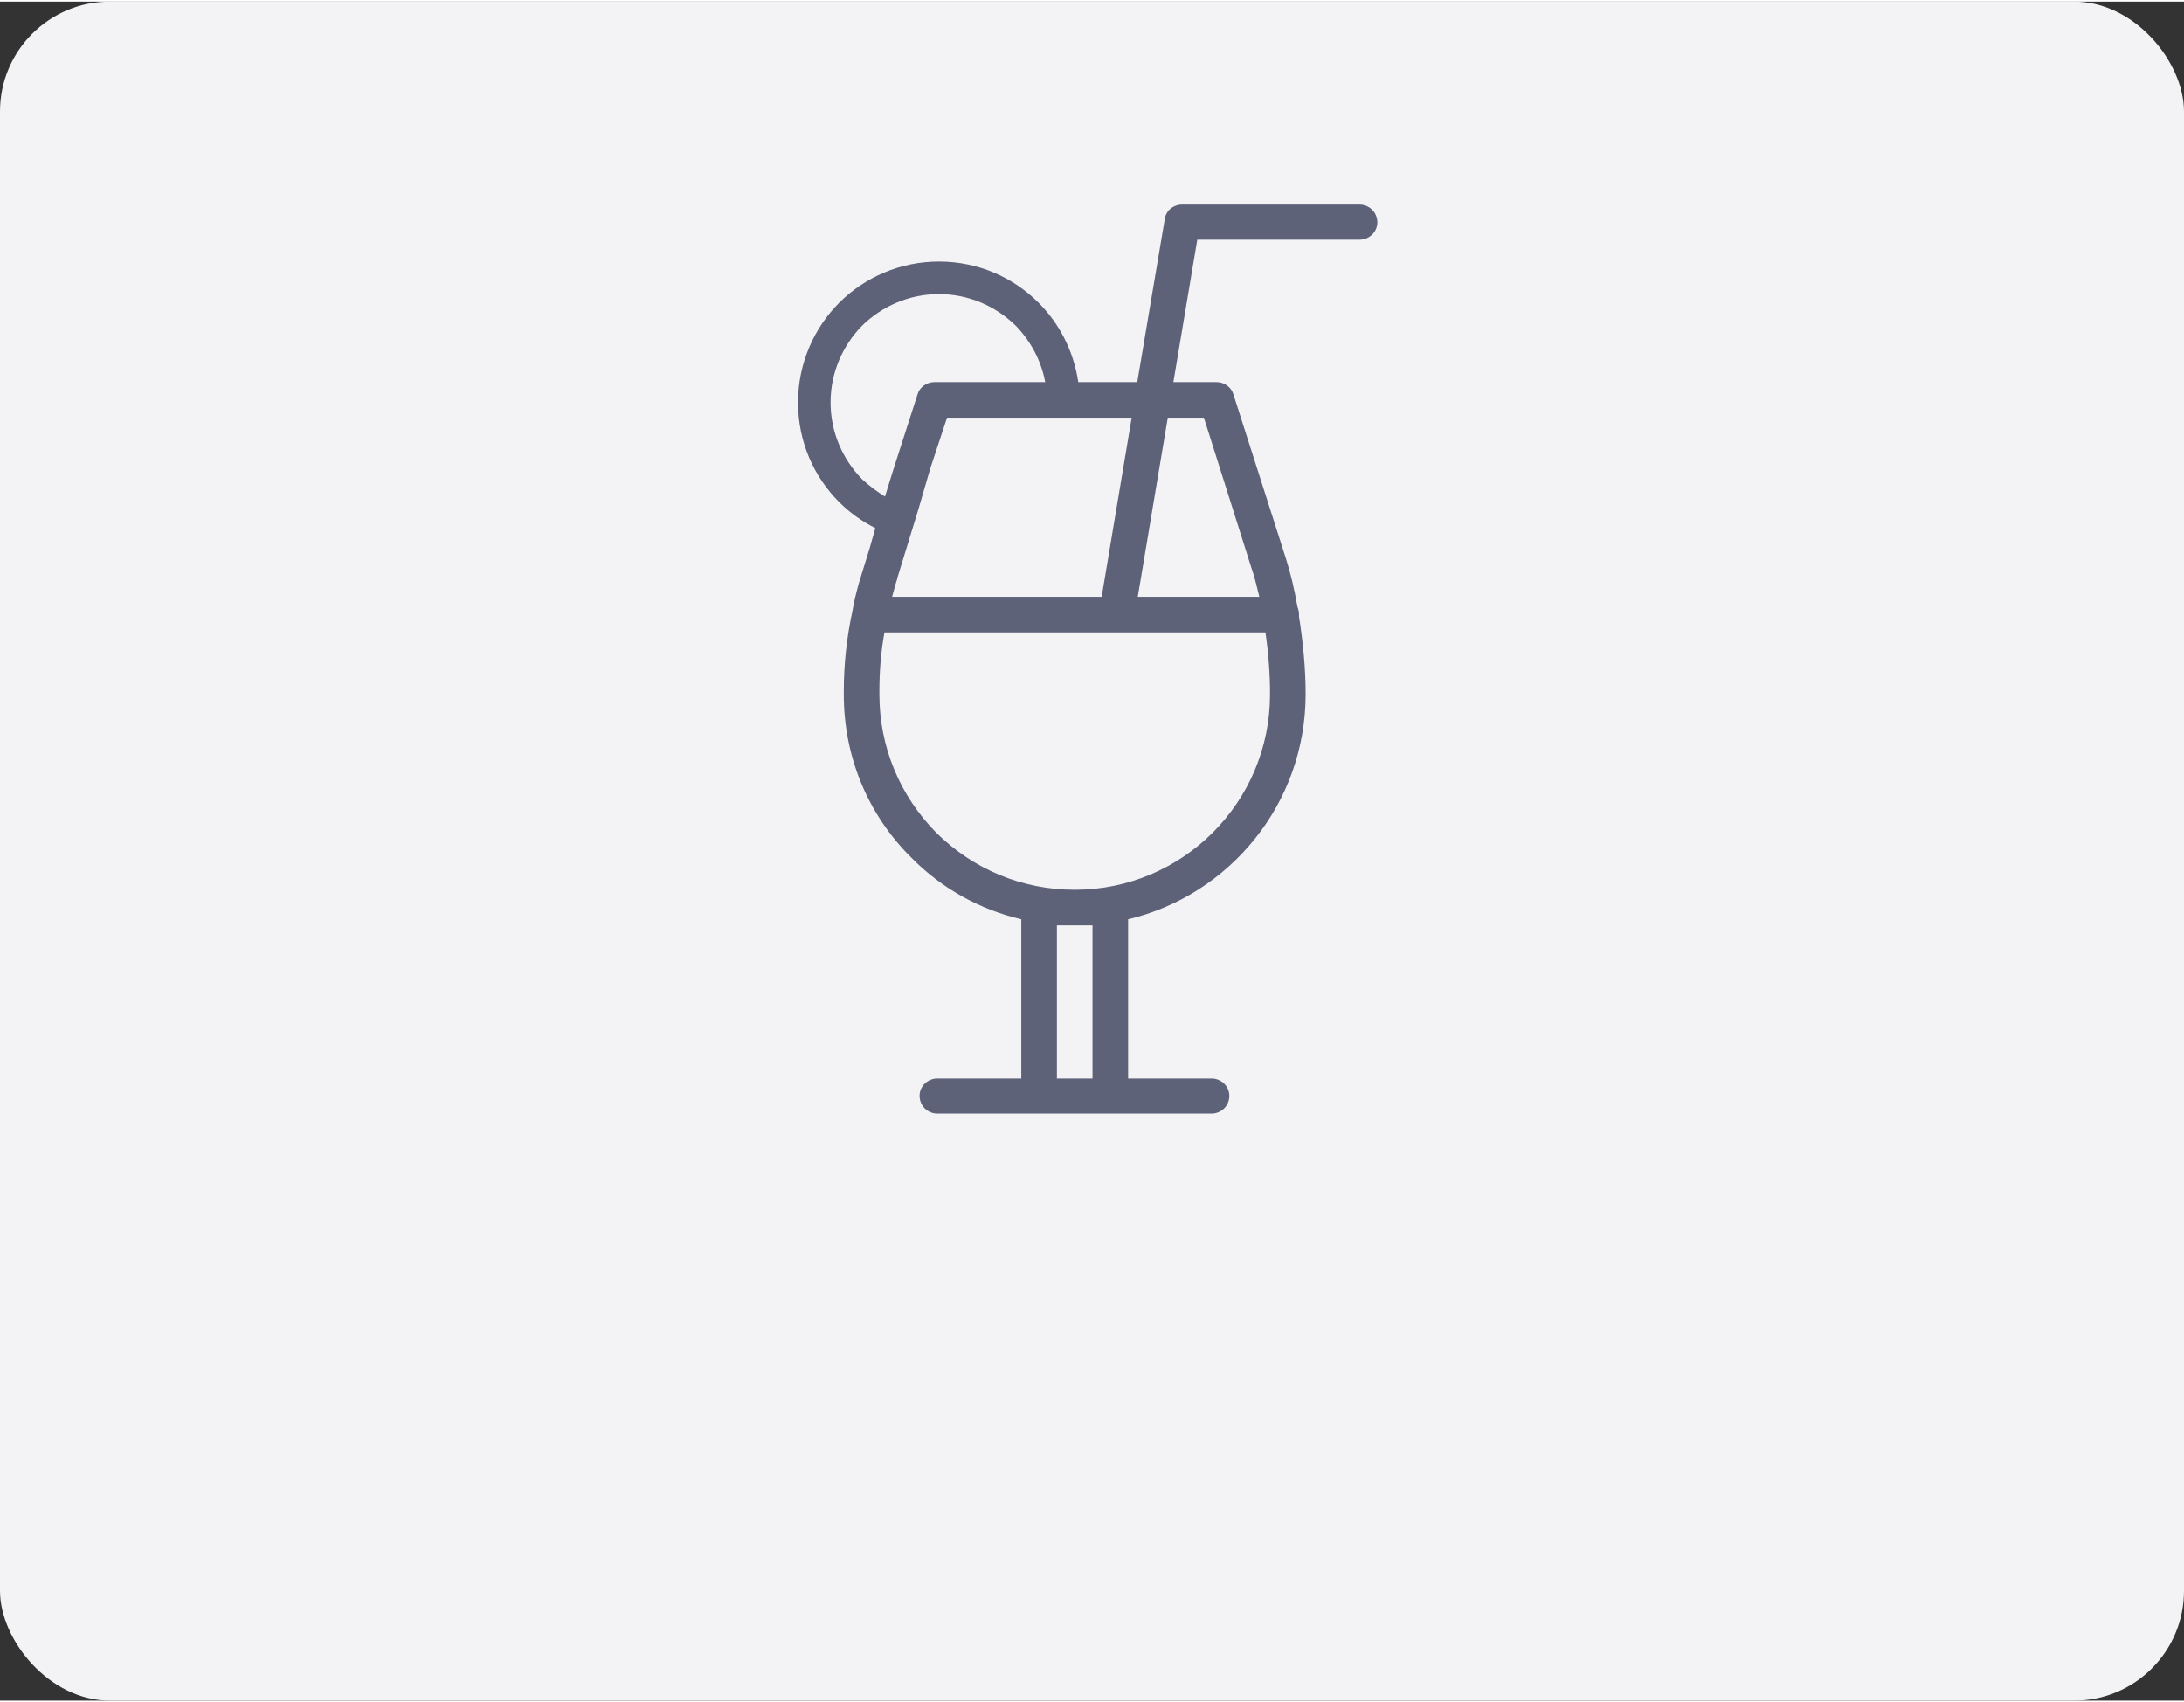 <?xml version="1.0" encoding="UTF-8"?>
<!DOCTYPE svg PUBLIC "-//W3C//DTD SVG 1.1//EN" "http://www.w3.org/Graphics/SVG/1.1/DTD/svg11.dtd">
<!-- Creator: CorelDRAW 2019 (64-Bit) -->
<svg xmlns="http://www.w3.org/2000/svg" xml:space="preserve" width="145px" height="113px" version="1.1" style="shape-rendering:geometricPrecision; text-rendering:geometricPrecision; image-rendering:optimizeQuality; fill-rule:evenodd; clip-rule:evenodd"
viewBox="0 0 4294 3340"
 xmlns:xlink="http://www.w3.org/1999/xlink">
 <rect x="0" y="0" width="4294" height="3340" fill="#333333" stroke="none"/>
 <defs>
  <style type="text/css">
   <![CDATA[
    .fil1 {fill:#5D6278}
    .fil0 {fill:#F3F3F5}
   ]]>
  </style>
 </defs>
 <g id="Warstwa_x0020_1">
  <rect class="fil0" width="4294" height="3340" rx="216" ry="216"/>
  <path class="fil1" d="M2673 399l-349 0c-17,0 -32,12 -34,29l-54 320 -18 0 -70 0 -28 0c-9,-61 -37,-115 -78,-156 -50,-50 -119,-81 -196,-81 -76,0 -146,31 -196,81 -50,50 -81,120 -81,196 0,77 31,146 81,196 21,21 45,38 71,51l-11 39 -21 68c-5,18 -10,37 -13,56 -11,51 -17,103 -17,158 0,2 0,4 0,6 0,122 47,236 133,321 60,61 135,102 216,121l0 313 -165 0c-19,0 -35,15 -35,34 0,20 16,35 35,35l539 0c19,0 35,-15 35,-35 0,-19 -16,-34 -35,-34l-164 0 0 -313c199,-47 349,-227 349,-442l0 -2c0,-48 -5,-101 -13,-151 0,-1 0,-2 0,-4 0,-5 -1,-10 -3,-15 -6,-35 -14,-68 -23,-96l-103 -322c-4,-14 -18,-24 -33,-24l-85 0 47 -280 319 0c19,0 35,-15 35,-34 0,-20 -16,-35 -35,-35zm-618 349l-131 0 -5 0 -82 0c-15,0 -29,10 -33,24l-47 146 -17 55c-16,-10 -31,-21 -45,-34 -38,-39 -62,-92 -62,-151 0,-59 24,-112 62,-151 39,-38 92,-62 151,-62 59,0 112,24 151,62 29,30 50,68 58,111zm-136 70l138 0 1 0 63 0 104 0 -59 352 -412 0c3,-11 6,-23 10,-35 0,0 0,-1 0,-1l23 -75 0 0 19 -62 23 -79 33 -100 57 0zm229 1299l-70 0 0 -301 70 0 0 301zm349 -757l0 2c0,212 -172,384 -384,384 -103,0 -199,-40 -272,-112 -72,-73 -112,-169 -112,-272 0,-2 0,-3 0,-6 0,-40 3,-78 10,-116l457 0c0,0 0,0 0,0 0,0 0,0 0,0l292 0c6,41 9,82 9,120zm-130 -542l94 297c6,17 10,35 15,55l-239 0 59 -352 71 0z"/>
 </g>
</svg>
